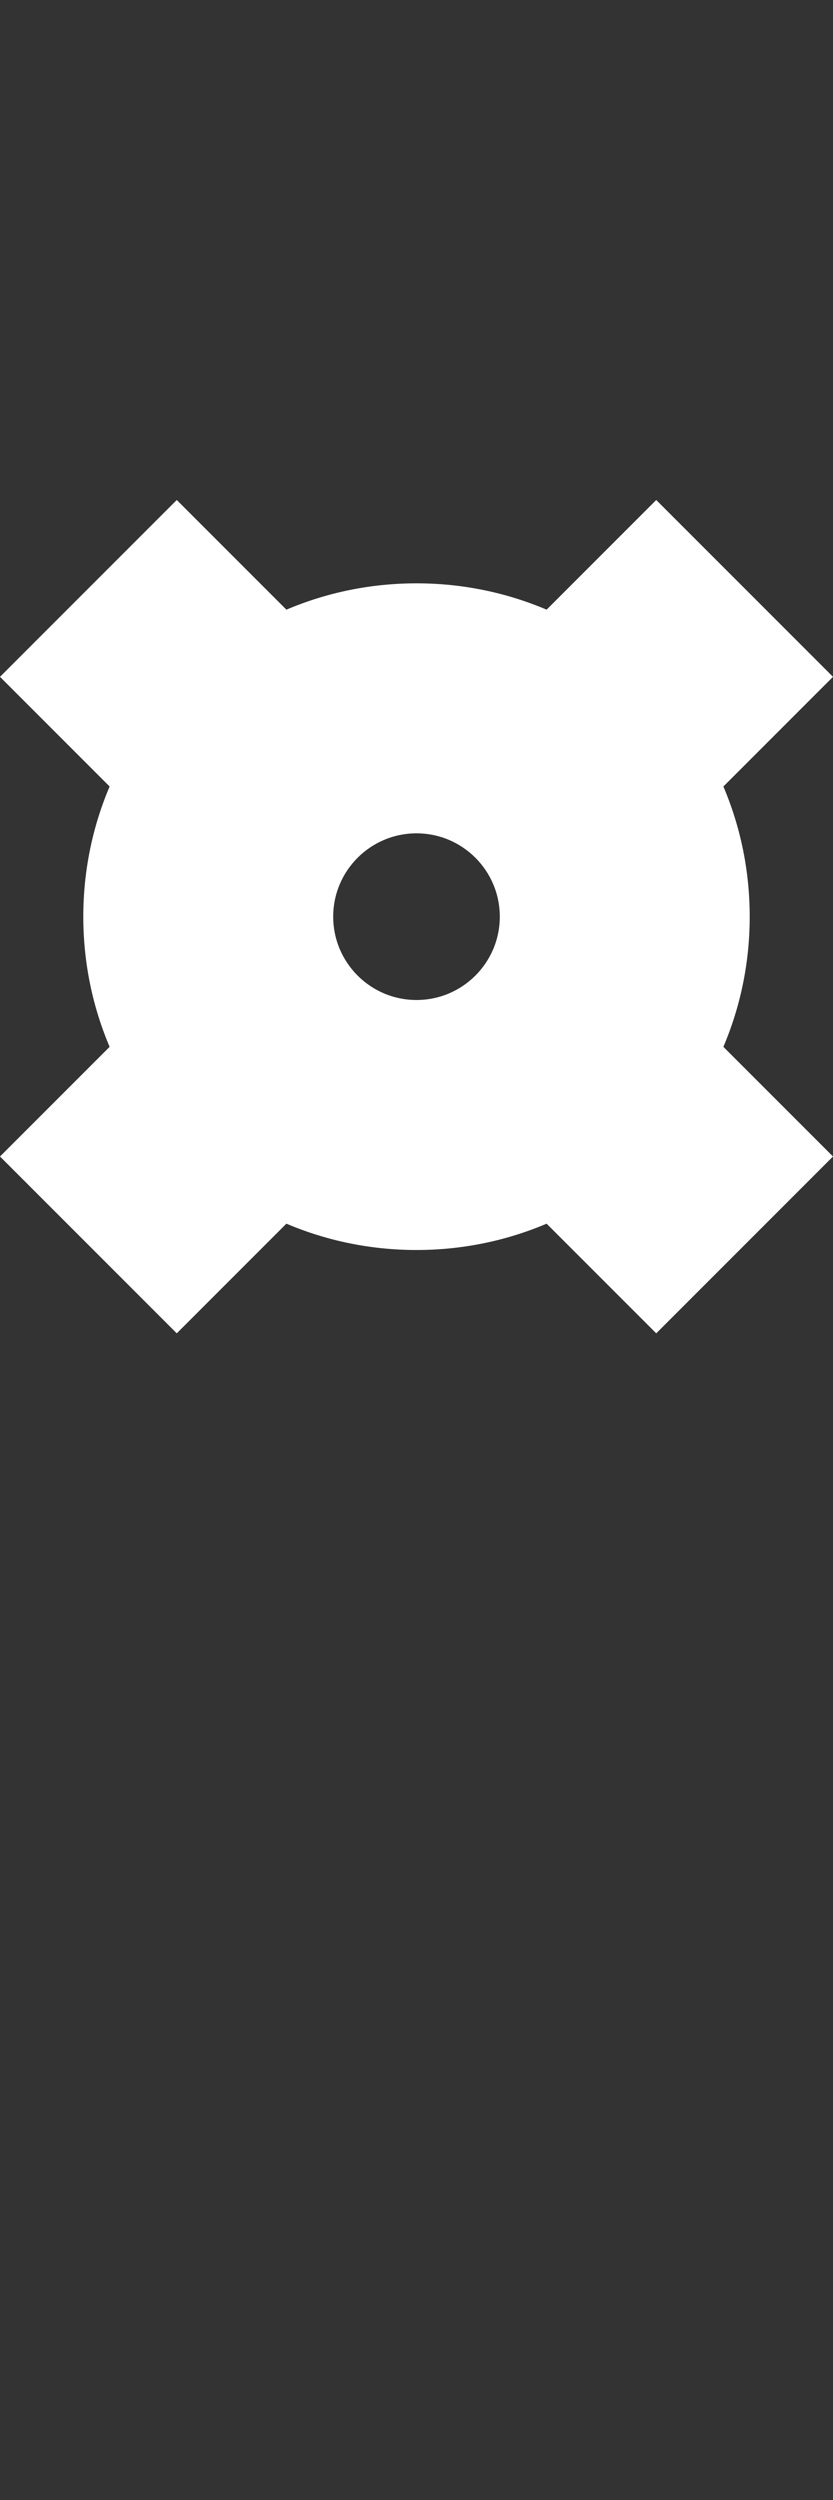 <svg width="5" height="15" viewBox="0 0 5 15" fill="none" xmlns="http://www.w3.org/2000/svg">
<rect x="0" y="0" width="5" height="15" fill="#333333" stroke="none"/>
<g clip-path="url(#clip0_2_995)">
<path fill-rule="evenodd" clip-rule="evenodd" d="M0.658 4.719C0.556 4.959 0.5 5.223 0.5 5.5C0.5 5.777 0.556 6.041 0.658 6.281L0 6.939L1.061 8L1.719 7.342C1.959 7.444 2.223 7.5 2.5 7.5C2.777 7.5 3.041 7.444 3.281 7.342L3.939 8L5 6.939L4.342 6.281C4.444 6.041 4.5 5.777 4.5 5.5C4.5 5.223 4.444 4.959 4.342 4.719L5 4.061L3.939 3L3.281 3.658C3.041 3.556 2.777 3.5 2.5 3.5C2.223 3.5 1.959 3.556 1.719 3.658L1.061 3L1.15484e-07 4.061L0.658 4.719ZM2.5 6C2.776 6 3 5.776 3 5.5C3 5.224 2.776 5 2.5 5C2.224 5 2 5.224 2 5.5C2 5.776 2.224 6 2.5 6Z" fill="white"/>
</g>
<defs>
<clipPath id="clip0_2_995">
<rect width="5" height="15" fill="white"/>
</clipPath>
</defs>
</svg>
